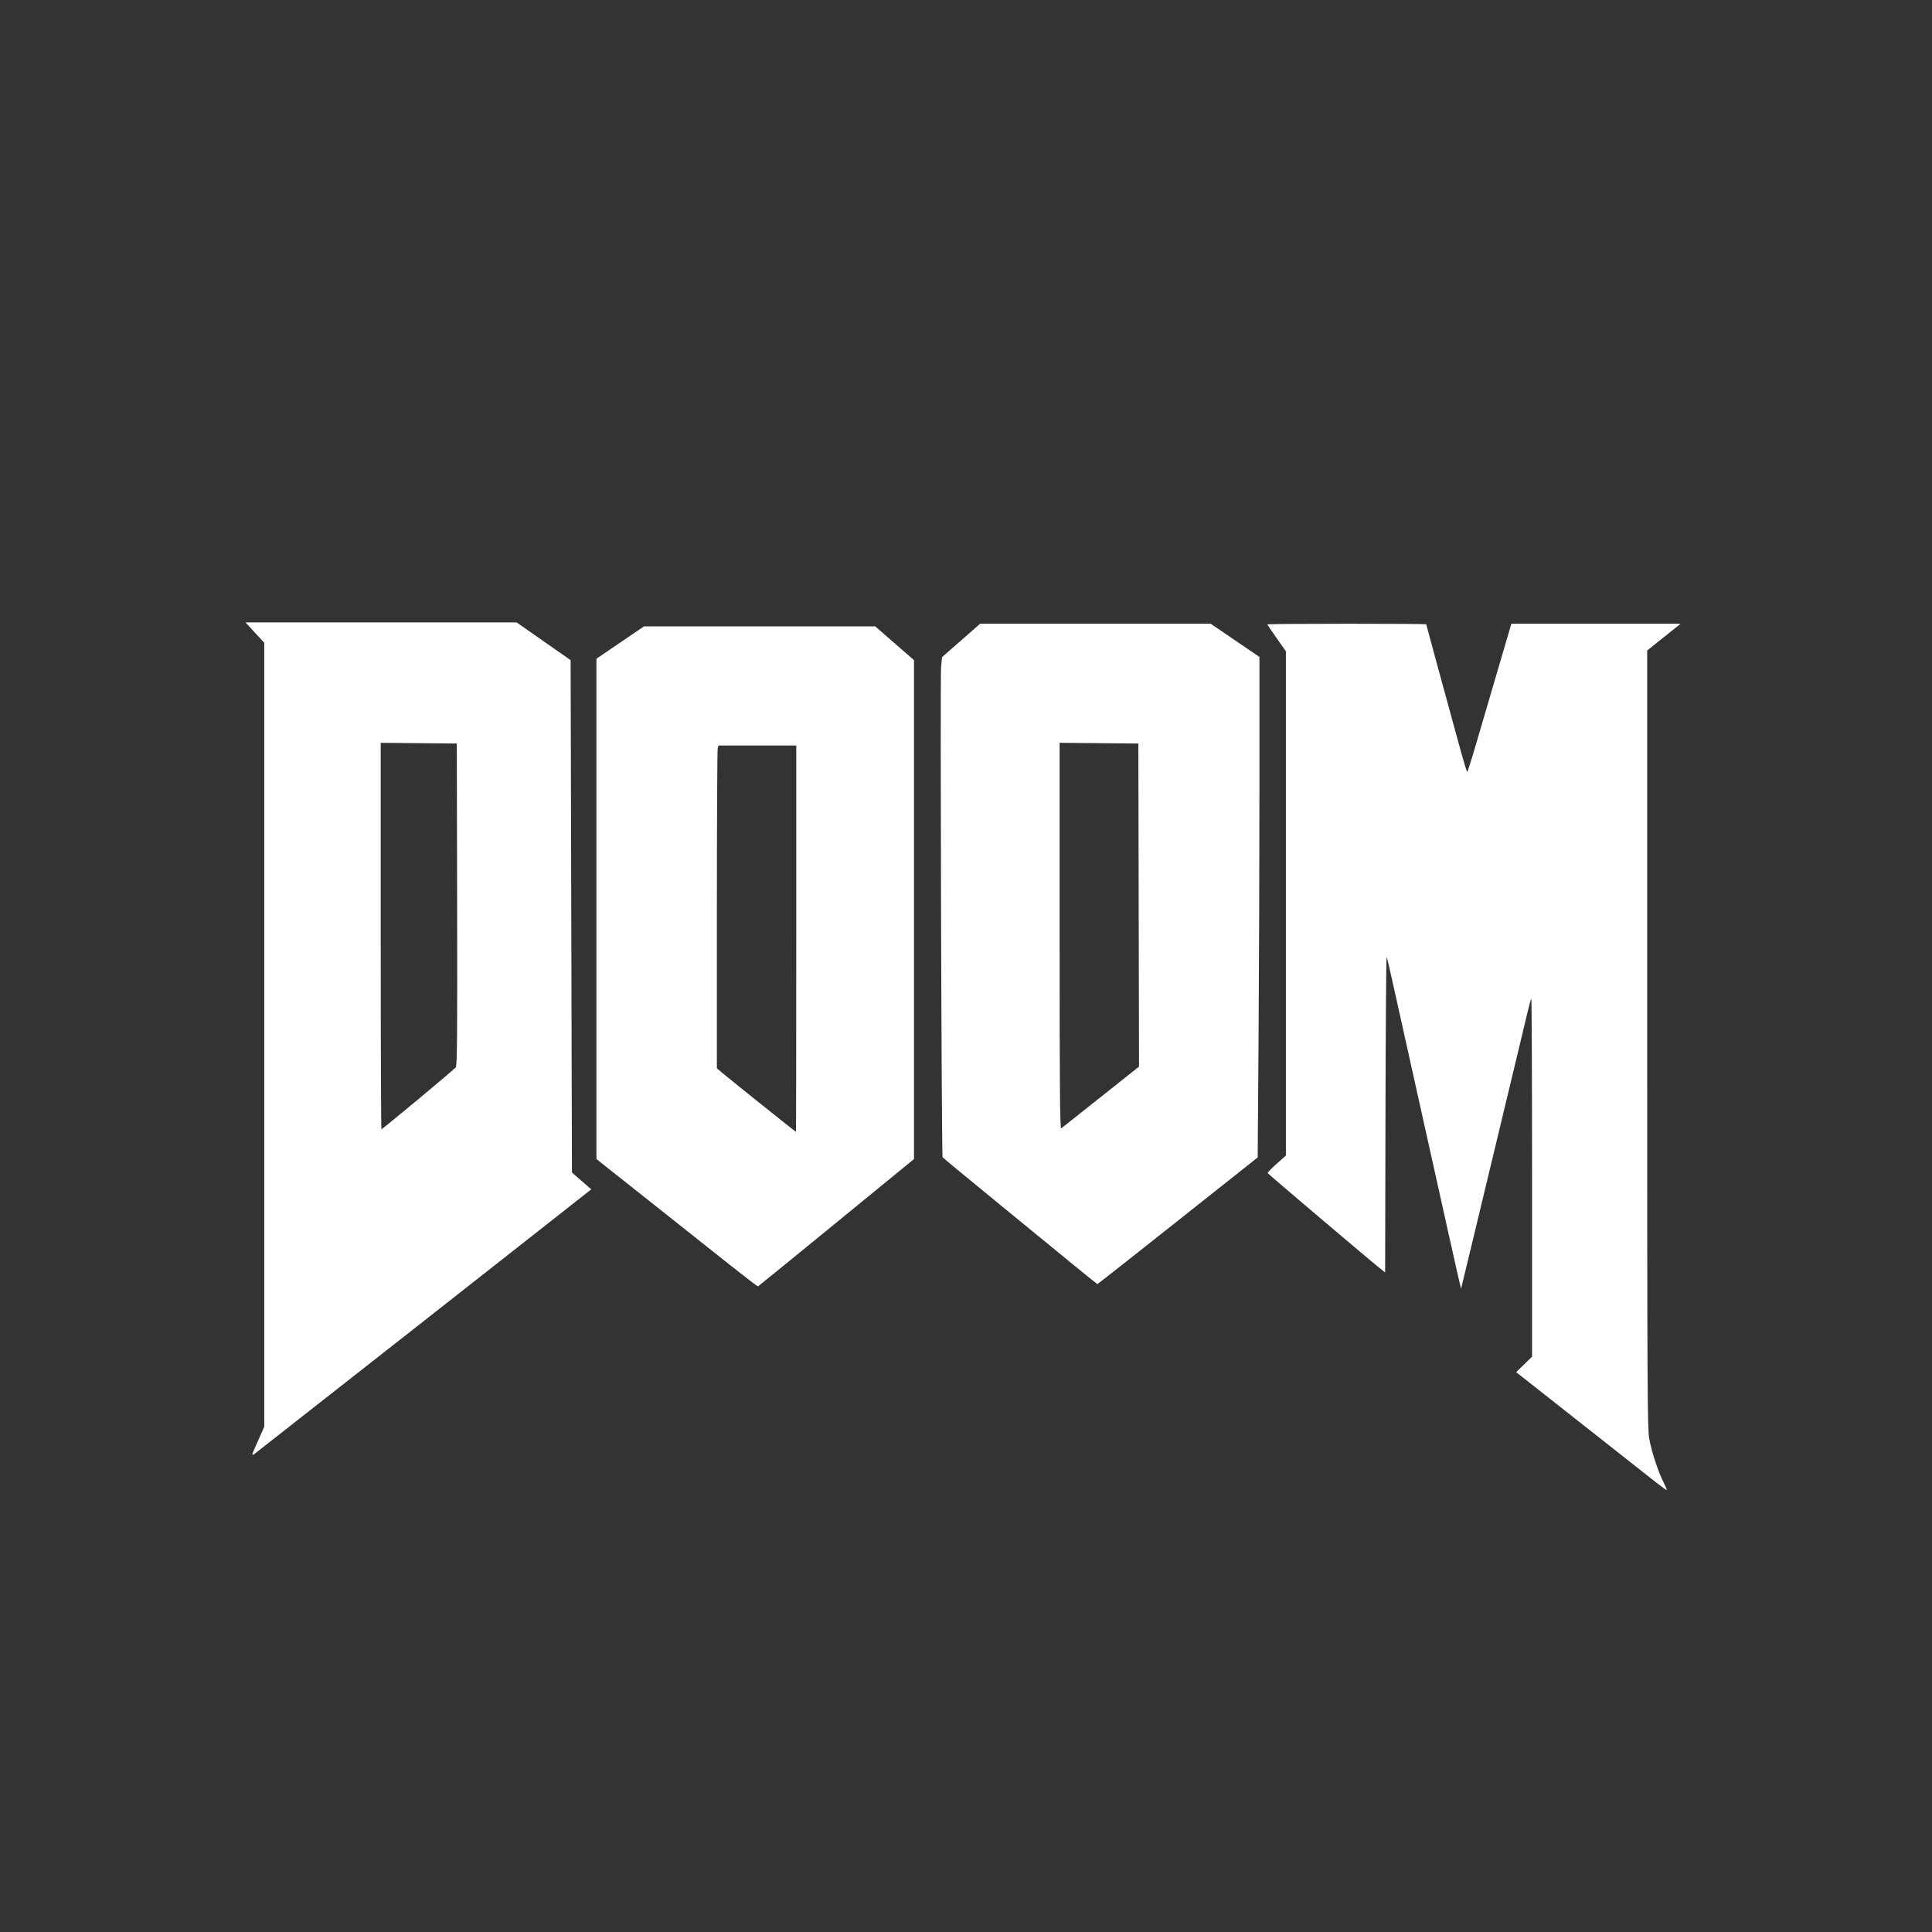<?xml version="1.0" encoding="UTF-8" standalone="no"?>
<!-- Created with Inkscape (http://www.inkscape.org/) -->

<svg
   xmlns:dc="http://purl.org/dc/elements/1.1/"
   xmlns:cc="http://creativecommons.org/ns#"
   xmlns:rdf="http://www.w3.org/1999/02/22-rdf-syntax-ns#"
   xmlns:svg="http://www.w3.org/2000/svg"
   xmlns="http://www.w3.org/2000/svg"
   xmlns:sodipodi="http://sodipodi.sourceforge.net/DTD/sodipodi-0.dtd"
   xmlns:inkscape="http://www.inkscape.org/namespaces/inkscape"
   width="256"
   height="256"
   viewBox="0 0 256 256"
   id="svg2"
   version="1.1"
   inkscape:version="0.91 r13725"
   sodipodi:docname="DOOM-content.svg"
   inkscape:export-filename="C:\Users\lollo78\Desktop\DOOM.png"
   inkscape:export-xdpi="90"
   inkscape:export-ydpi="90">
  <rect x="0" y="0" width="256" height="256" fill="#333333" stroke="none"/>
  <defs
     id="defs4" />
  <sodipodi:namedview
     id="base"
     pagecolor="#808080"
     bordercolor="#666666"
     borderopacity="1.0"
     inkscape:pageopacity="0.0"
     inkscape:pageshadow="2"
     inkscape:zoom="0.9899495"
     inkscape:cx="428.09428"
     inkscape:cy="401.8446"
     inkscape:document-units="px"
     inkscape:current-layer="layer1"
     showgrid="false"
     inkscape:window-width="1920"
     inkscape:window-height="1057"
     inkscape:window-x="-8"
     inkscape:window-y="-8"
     inkscape:window-maximized="1"
     units="px" />
  <g
     inkscape:label="Livello 1"
     inkscape:groupmode="layer"
     id="layer1"
     transform="translate(0,-796.362)">
    <path
       style="fill:#ffffff"
       d="m 32.531,878.837 17.963,0 17.964,0 3.576,2.498 3.576,2.499 0.087,33.948 0.088,33.948 1.28,1.112 1.28,1.112 -0.49,0.39 c -2.719,2.162 -43.748,34.388 -44.105,34.643 -0.46,0.328 -0.447,0.27 0.394,-1.617 l 0.872,-1.956 0,-51.941 0,-51.941 -1.242,-1.348 -1.242,-1.348 z m 97.341,0.175 15.277,0 15.277,0 3.229,2.2 3.229,2.2 0,17.221 c -5e-5,9.471 -0.053,24.392 -0.117,33.157 l -0.116,15.935 -2.996,2.381 c -8.419,6.692 -18.188,14.409 -18.24,14.409 -0.033,0 -1.468,-1.155 -3.191,-2.567 -1.723,-1.412 -6.307,-5.164 -10.187,-8.339 -3.88,-3.175 -7.092,-5.833 -7.138,-5.907 -0.14,-0.226 -0.335,-63.491 -0.2,-64.926 l 0.126,-1.339 2.524,-2.212 2.524,-2.213 z m 48.585,0 c 5.787,0 10.522,0.03 10.522,0.067 0,0.037 0.754,2.818 1.676,6.181 0.922,3.363 2.122,7.752 2.667,9.753 0.546,2.001 1.034,3.638 1.086,3.638 0.052,-5.8e-4 0.539,-1.52 1.083,-3.376 0.544,-1.856 1.84,-6.274 2.881,-9.818 l 1.892,-6.445 11.214,0 11.214,0 -2.215,1.77 -2.215,1.771 0,51.519 c 0,45.998 0.03,51.674 0.274,52.965 0.333,1.758 1.163,4.282 1.862,5.669 0.285,0.564 0.489,1.054 0.455,1.088 -0.034,0.034 -0.69,-0.434 -1.458,-1.04 -1.586,-1.252 -9.855,-7.768 -15.032,-11.846 l -3.465,-2.73 1.054,-1.025 1.054,-1.025 0,-23.773 c 0,-13.075 -0.045,-23.728 -0.101,-23.673 -0.055,0.055 -0.281,0.877 -0.503,1.827 -0.221,0.949 -1.116,4.685 -1.989,8.302 -0.873,3.617 -2.276,9.456 -3.118,12.976 -0.842,3.52 -2.018,8.413 -2.614,10.872 l -1.083,4.472 -0.392,-1.666 c -0.216,-0.916 -2.126,-9.478 -4.245,-19.026 -5.226,-23.549 -5.088,-22.938 -5.218,-23.235 -0.063,-0.145 -0.136,9.193 -0.16,20.75 l -0.045,21.013 -0.657,-0.523 c -1.537,-1.223 -14.865,-12.527 -14.909,-12.644 -0.027,-0.071 0.506,-0.622 1.183,-1.224 l 1.232,-1.095 0,-33.411 0,-33.41 -1.227,-1.742 c -0.675,-0.958 -1.227,-1.778 -1.227,-1.823 0,-0.045 4.734,-0.082 10.521,-0.082 z m -93.124,0.351 15.319,0 15.32,0 2.568,2.236 2.568,2.235 0,33.055 0,33.054 -10.286,8.417 c -5.657,4.629 -10.332,8.434 -10.387,8.454 -0.055,0.02 -1.806,-1.322 -3.892,-2.981 l -6e-4,0 c -2.086,-1.66 -6.879,-5.464 -10.651,-8.454 l -6.86,-5.436 -5.94e-4,-33.149 -5.93e-4,-33.149 3.151,-2.142 3.151,-2.142 z m -34.886,15.426 0,25.605 c 0,14.083 0.043,25.605 0.097,25.605 0.053,0 2.243,-1.786 4.866,-3.968 2.623,-2.182 4.868,-4.091 4.989,-4.243 0.174,-0.218 0.211,-4.712 0.175,-21.591 l -0.045,-21.315 -5.042,-0.046 -5.041,-0.046 z m 89.958,0 0,25.626 c 0,20.473 0.044,25.593 0.219,25.46 0.121,-0.091 2.488,-1.97 5.261,-4.174 l 5.042,-4.007 -0.045,-21.406 -0.045,-21.407 -5.217,-0.046 -5.217,-0.046 z m -45.201,0.356 -0.106,0.394 c -0.058,0.217 -0.107,9.84 -0.108,21.384 l -0.002,20.989 0.833,0.706 c 0.903,0.766 9.573,7.707 9.645,7.721 0.024,0.005 0.044,-11.512 0.044,-25.593 l 0,-25.602 -5.153,0 -5.152,0 z"
       id="Settings_1_"
       inkscape:connector-curvature="0"
       inkscape:export-xdpi="90"
       inkscape:export-ydpi="90"
       sodipodi:nodetypes="cccccccccccccccccccccccssccssscscccccssccsscccccscscsscccsccsscccscsccccccccscccccccccccccccccccccssscscccccsccccccccccccccscccc" />
  </g>
</svg>
